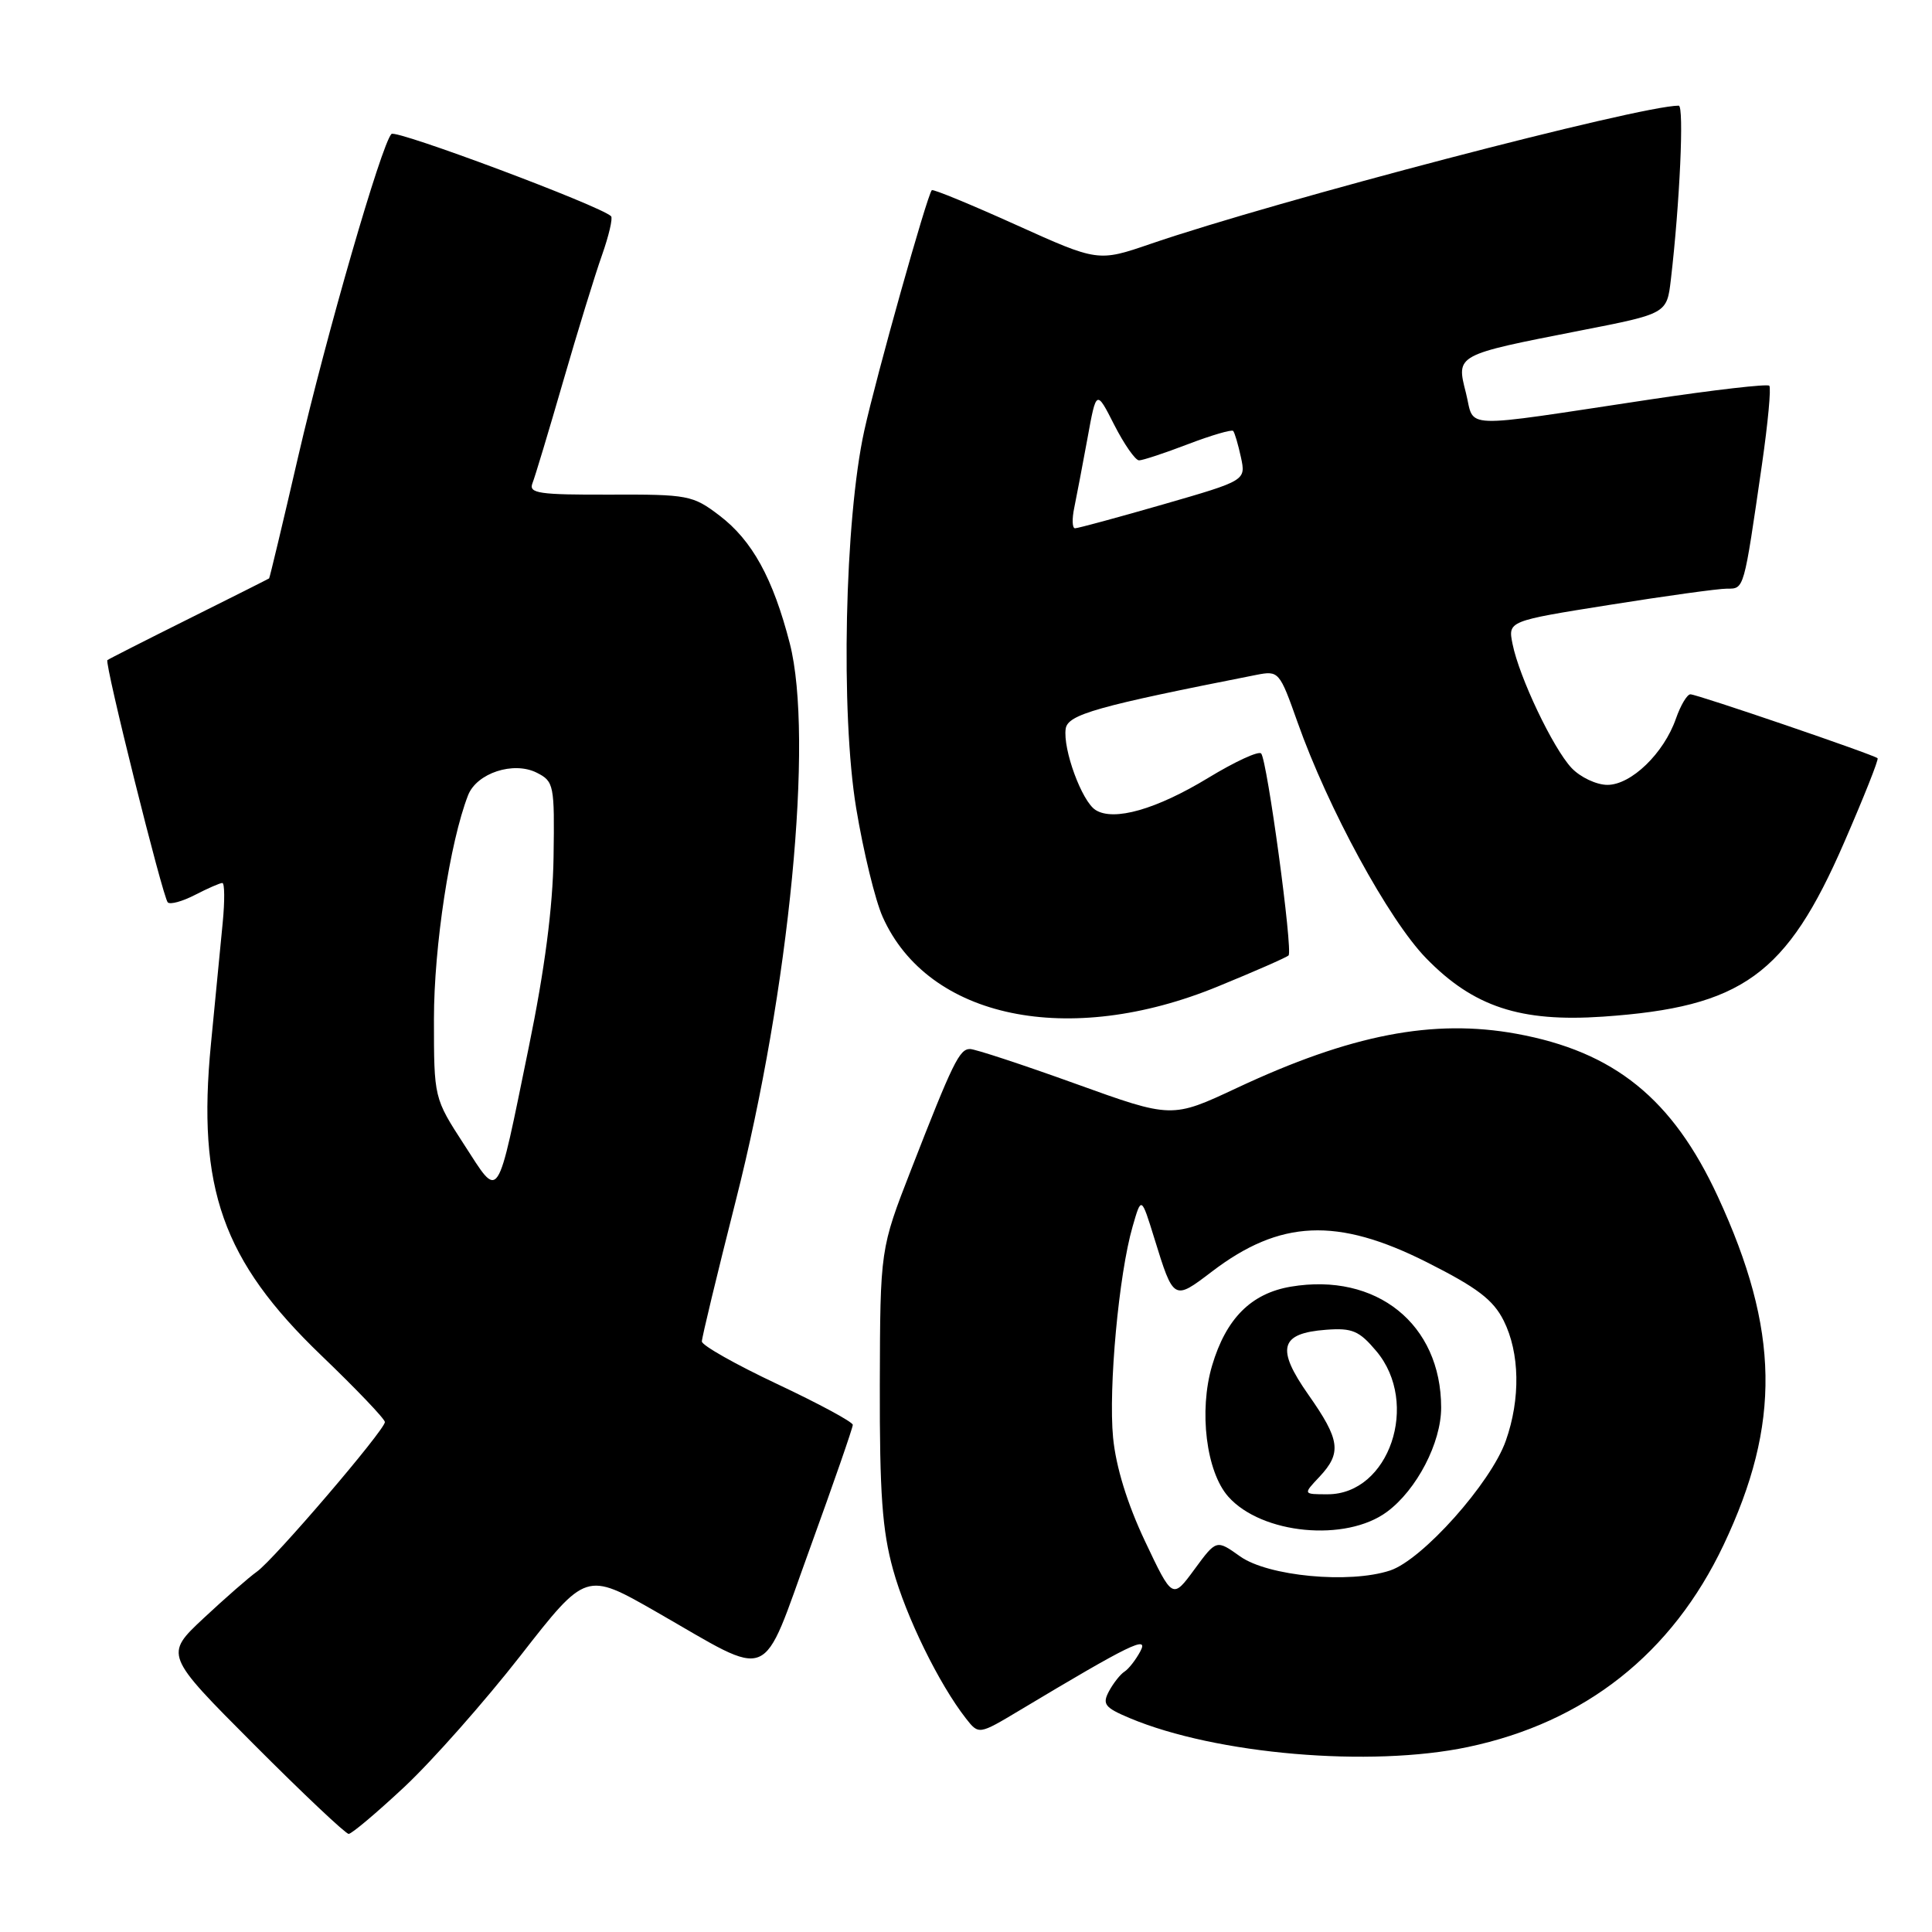 <?xml version="1.0" encoding="UTF-8" standalone="no"?>
<!DOCTYPE svg PUBLIC "-//W3C//DTD SVG 1.1//EN" "http://www.w3.org/Graphics/SVG/1.1/DTD/svg11.dtd" >
<svg xmlns="http://www.w3.org/2000/svg" xmlns:xlink="http://www.w3.org/1999/xlink" version="1.1" viewBox="0 0 256 256">
 <g >
 <path fill="currentColor"
d=" M 53.61 236.75 C 57.28 233.31 64.20 225.49 68.97 219.38 C 77.65 208.25 77.65 208.25 86.93 213.56 C 102.63 222.55 100.72 223.34 107.33 205.14 C 110.45 196.54 113.00 189.19 113.00 188.80 C 113.00 188.42 108.50 185.99 103.00 183.40 C 97.50 180.81 93.00 178.27 93.00 177.75 C 93.00 177.23 95.02 168.86 97.48 159.15 C 104.62 131.07 107.85 97.71 104.65 85.25 C 102.43 76.63 99.67 71.61 95.33 68.31 C 91.80 65.62 91.16 65.50 80.79 65.54 C 71.42 65.57 70.03 65.37 70.55 64.04 C 70.89 63.19 72.72 57.10 74.63 50.50 C 76.54 43.90 78.85 36.39 79.77 33.80 C 80.68 31.22 81.22 28.90 80.97 28.65 C 79.54 27.26 52.47 17.13 51.87 17.75 C 50.54 19.13 43.25 44.36 39.51 60.50 C 37.48 69.30 35.74 76.56 35.66 76.64 C 35.57 76.71 30.78 79.12 25.00 82.00 C 19.22 84.88 14.38 87.34 14.23 87.47 C 13.82 87.83 21.57 118.90 22.23 119.57 C 22.55 119.89 24.18 119.44 25.86 118.57 C 27.53 117.71 29.15 117.00 29.46 117.00 C 29.77 117.00 29.79 119.36 29.51 122.25 C 29.23 125.14 28.53 132.38 27.95 138.34 C 26.09 157.44 29.49 167.03 42.54 179.57 C 47.20 184.04 51.00 188.02 51.00 188.43 C 51.00 189.48 36.27 206.70 34.03 208.26 C 33.00 208.99 29.83 211.76 26.98 214.42 C 21.80 219.27 21.80 219.27 33.63 231.13 C 40.14 237.66 45.80 243.00 46.20 243.00 C 46.60 243.00 49.93 240.19 53.61 236.75 Z  M 194.50 231.49 C 210.03 228.22 221.55 219.11 228.38 204.72 C 236.01 188.63 235.81 176.28 227.63 158.57 C 221.63 145.59 213.91 139.35 200.94 136.98 C 189.90 134.97 178.99 137.08 163.89 144.16 C 155.27 148.20 155.27 148.20 142.51 143.60 C 135.49 141.07 129.20 139.00 128.53 139.00 C 127.13 139.00 126.26 140.77 120.72 155.00 C 116.63 165.50 116.63 165.50 116.58 183.50 C 116.55 197.87 116.90 202.81 118.34 208.00 C 120.07 214.25 124.41 223.11 127.98 227.69 C 129.69 229.87 129.69 229.87 135.09 226.64 C 149.74 217.86 152.27 216.63 151.10 218.81 C 150.49 219.95 149.54 221.16 149.00 221.50 C 148.46 221.84 147.54 223.00 146.95 224.09 C 146.03 225.81 146.37 226.26 149.70 227.66 C 161.13 232.46 181.59 234.21 194.50 231.49 Z  M 161.38 130.71 C 166.27 128.71 170.48 126.86 170.74 126.60 C 171.34 125.99 167.91 100.72 167.11 99.84 C 166.77 99.47 163.62 100.93 160.10 103.07 C 153.22 107.25 147.59 108.86 145.17 107.33 C 143.35 106.19 140.82 99.27 141.21 96.56 C 141.49 94.67 145.32 93.59 166.50 89.42 C 169.44 88.85 169.55 88.98 171.92 95.67 C 175.96 107.10 184.01 121.88 188.97 126.97 C 195.24 133.41 201.46 135.46 212.40 134.71 C 230.87 133.44 236.72 129.21 244.36 111.63 C 246.96 105.65 248.96 100.63 248.79 100.47 C 248.33 100.01 224.87 92.00 223.99 92.00 C 223.55 92.00 222.69 93.45 222.07 95.22 C 220.47 99.82 216.14 104.00 212.99 104.00 C 211.54 104.00 209.40 102.99 208.23 101.75 C 205.77 99.12 201.30 89.73 200.42 85.33 C 199.81 82.29 199.81 82.29 213.27 80.15 C 220.67 78.97 227.67 78.00 228.82 78.00 C 231.13 78.00 231.04 78.32 233.47 61.54 C 234.26 56.06 234.70 51.37 234.44 51.11 C 234.18 50.85 227.11 51.66 218.73 52.92 C 192.88 56.81 195.47 56.90 194.24 52.05 C 192.95 46.98 192.82 47.05 209.46 43.79 C 220.87 41.56 220.87 41.56 221.40 37.03 C 222.58 26.95 223.17 14.00 222.44 14.00 C 217.28 14.00 169.16 26.59 152.50 32.30 C 145.50 34.70 145.50 34.70 134.64 29.80 C 128.66 27.10 123.64 25.03 123.47 25.20 C 122.86 25.81 116.10 49.88 114.52 57.07 C 111.92 68.89 111.37 94.55 113.45 107.10 C 114.40 112.82 115.97 119.30 116.96 121.50 C 122.97 134.97 141.60 138.84 161.38 130.71 Z  M 61.50 151.67 C 57.50 145.50 57.50 145.50 57.50 135.00 C 57.50 125.42 59.61 111.57 62.02 105.38 C 63.16 102.44 68.04 100.83 71.13 102.39 C 73.40 103.54 73.49 104.00 73.35 113.55 C 73.25 120.26 72.18 128.46 70.07 138.73 C 65.75 159.80 66.27 159.02 61.50 151.67 Z  M 151.71 204.20 C 149.36 199.22 147.87 194.38 147.49 190.50 C 146.86 183.93 148.25 168.81 150.08 162.51 C 151.23 158.51 151.23 158.51 152.96 164.10 C 155.51 172.35 155.52 172.35 160.56 168.51 C 169.61 161.60 177.19 161.27 189.06 167.25 C 195.75 170.62 197.86 172.23 199.25 175.00 C 201.38 179.27 201.49 185.35 199.53 190.90 C 197.56 196.50 188.47 206.69 184.19 208.10 C 178.80 209.88 168.02 208.86 164.32 206.23 C 161.18 203.99 161.18 203.99 158.27 207.95 C 155.36 211.91 155.36 211.91 151.71 204.20 Z  M 183.79 200.32 C 187.73 197.40 190.97 191.16 190.96 186.50 C 190.95 175.45 182.39 168.58 171.04 170.49 C 165.78 171.38 162.46 174.71 160.61 180.94 C 158.83 186.94 159.83 195.03 162.76 198.32 C 167.19 203.30 178.34 204.36 183.79 200.32 Z  M 142.35 67.25 C 142.66 65.74 143.45 61.60 144.10 58.06 C 145.27 51.62 145.27 51.62 147.65 56.31 C 148.97 58.89 150.44 61.00 150.93 61.00 C 151.42 61.00 154.35 60.03 157.43 58.85 C 160.52 57.67 163.20 56.89 163.40 57.10 C 163.60 57.32 164.06 58.89 164.43 60.59 C 165.09 63.67 165.09 63.67 154.11 66.84 C 148.07 68.58 142.82 70.00 142.45 70.00 C 142.07 70.00 142.03 68.76 142.35 67.25 Z  M 174.83 195.69 C 177.81 192.51 177.58 190.80 173.37 184.81 C 169.05 178.66 169.59 176.66 175.72 176.20 C 179.18 175.94 180.10 176.33 182.37 179.03 C 188.18 185.93 184.08 198.00 175.92 198.00 C 172.65 198.00 172.65 198.00 174.83 195.69 Z "/>
</g>
</svg>